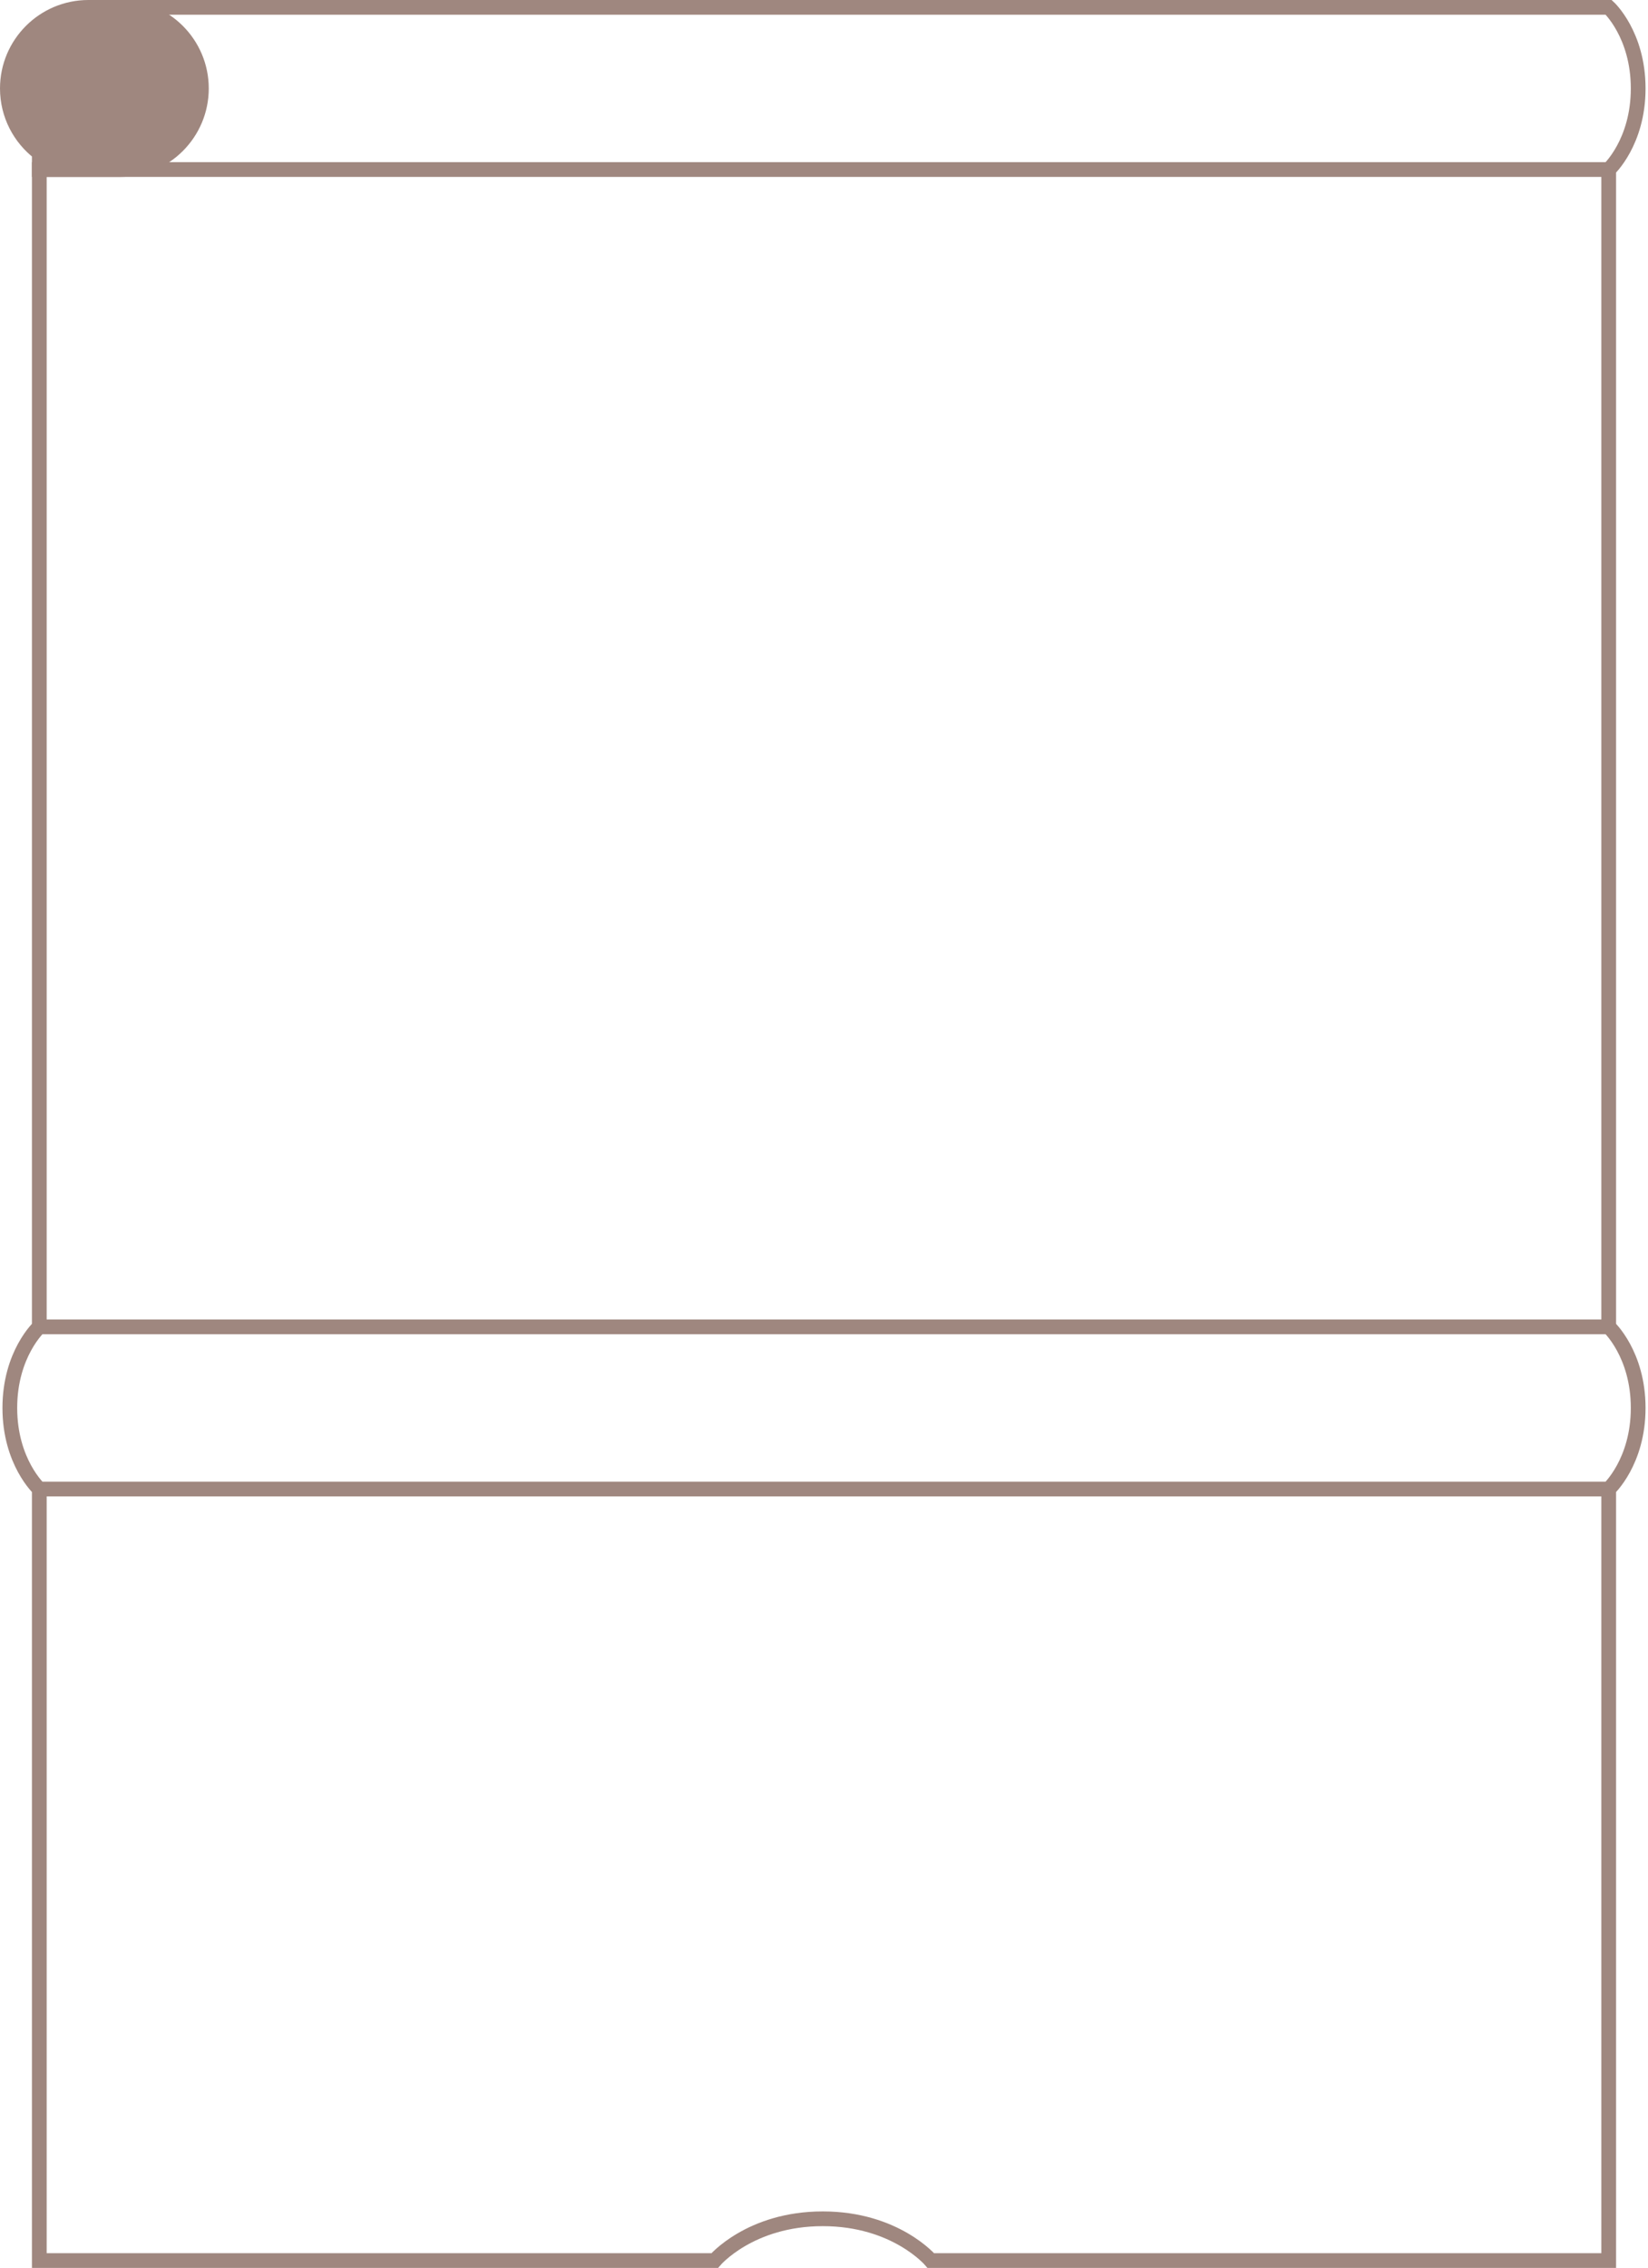 <svg clip-rule="evenodd" fill-rule="evenodd" viewBox="0 0 671 923" xmlns="http://www.w3.org/2000/svg"><g stroke="#9f877f" stroke-width="6"><path d="m16 606s-12-11-12-33 12-33 12-33h639s12 11 12 33-12 33-12 33zm21-603s-12 11-12 33 12 33 12 33h618s12-11 12-33-12-33-12-33zm618 66h-639v471h639zm0 537h-639v314h275s14.333-17 44-17 44 17 44 17h276z" fill="none"/><path d="m16 62.243c-7.9-6.032-13-15.546-13-26.243 0-18.213 14.787-33 33-33h13c18.213 0 33 14.787 33 33s-14.787 33-33 33h-33z" fill="#9f877f"/></g></svg>
